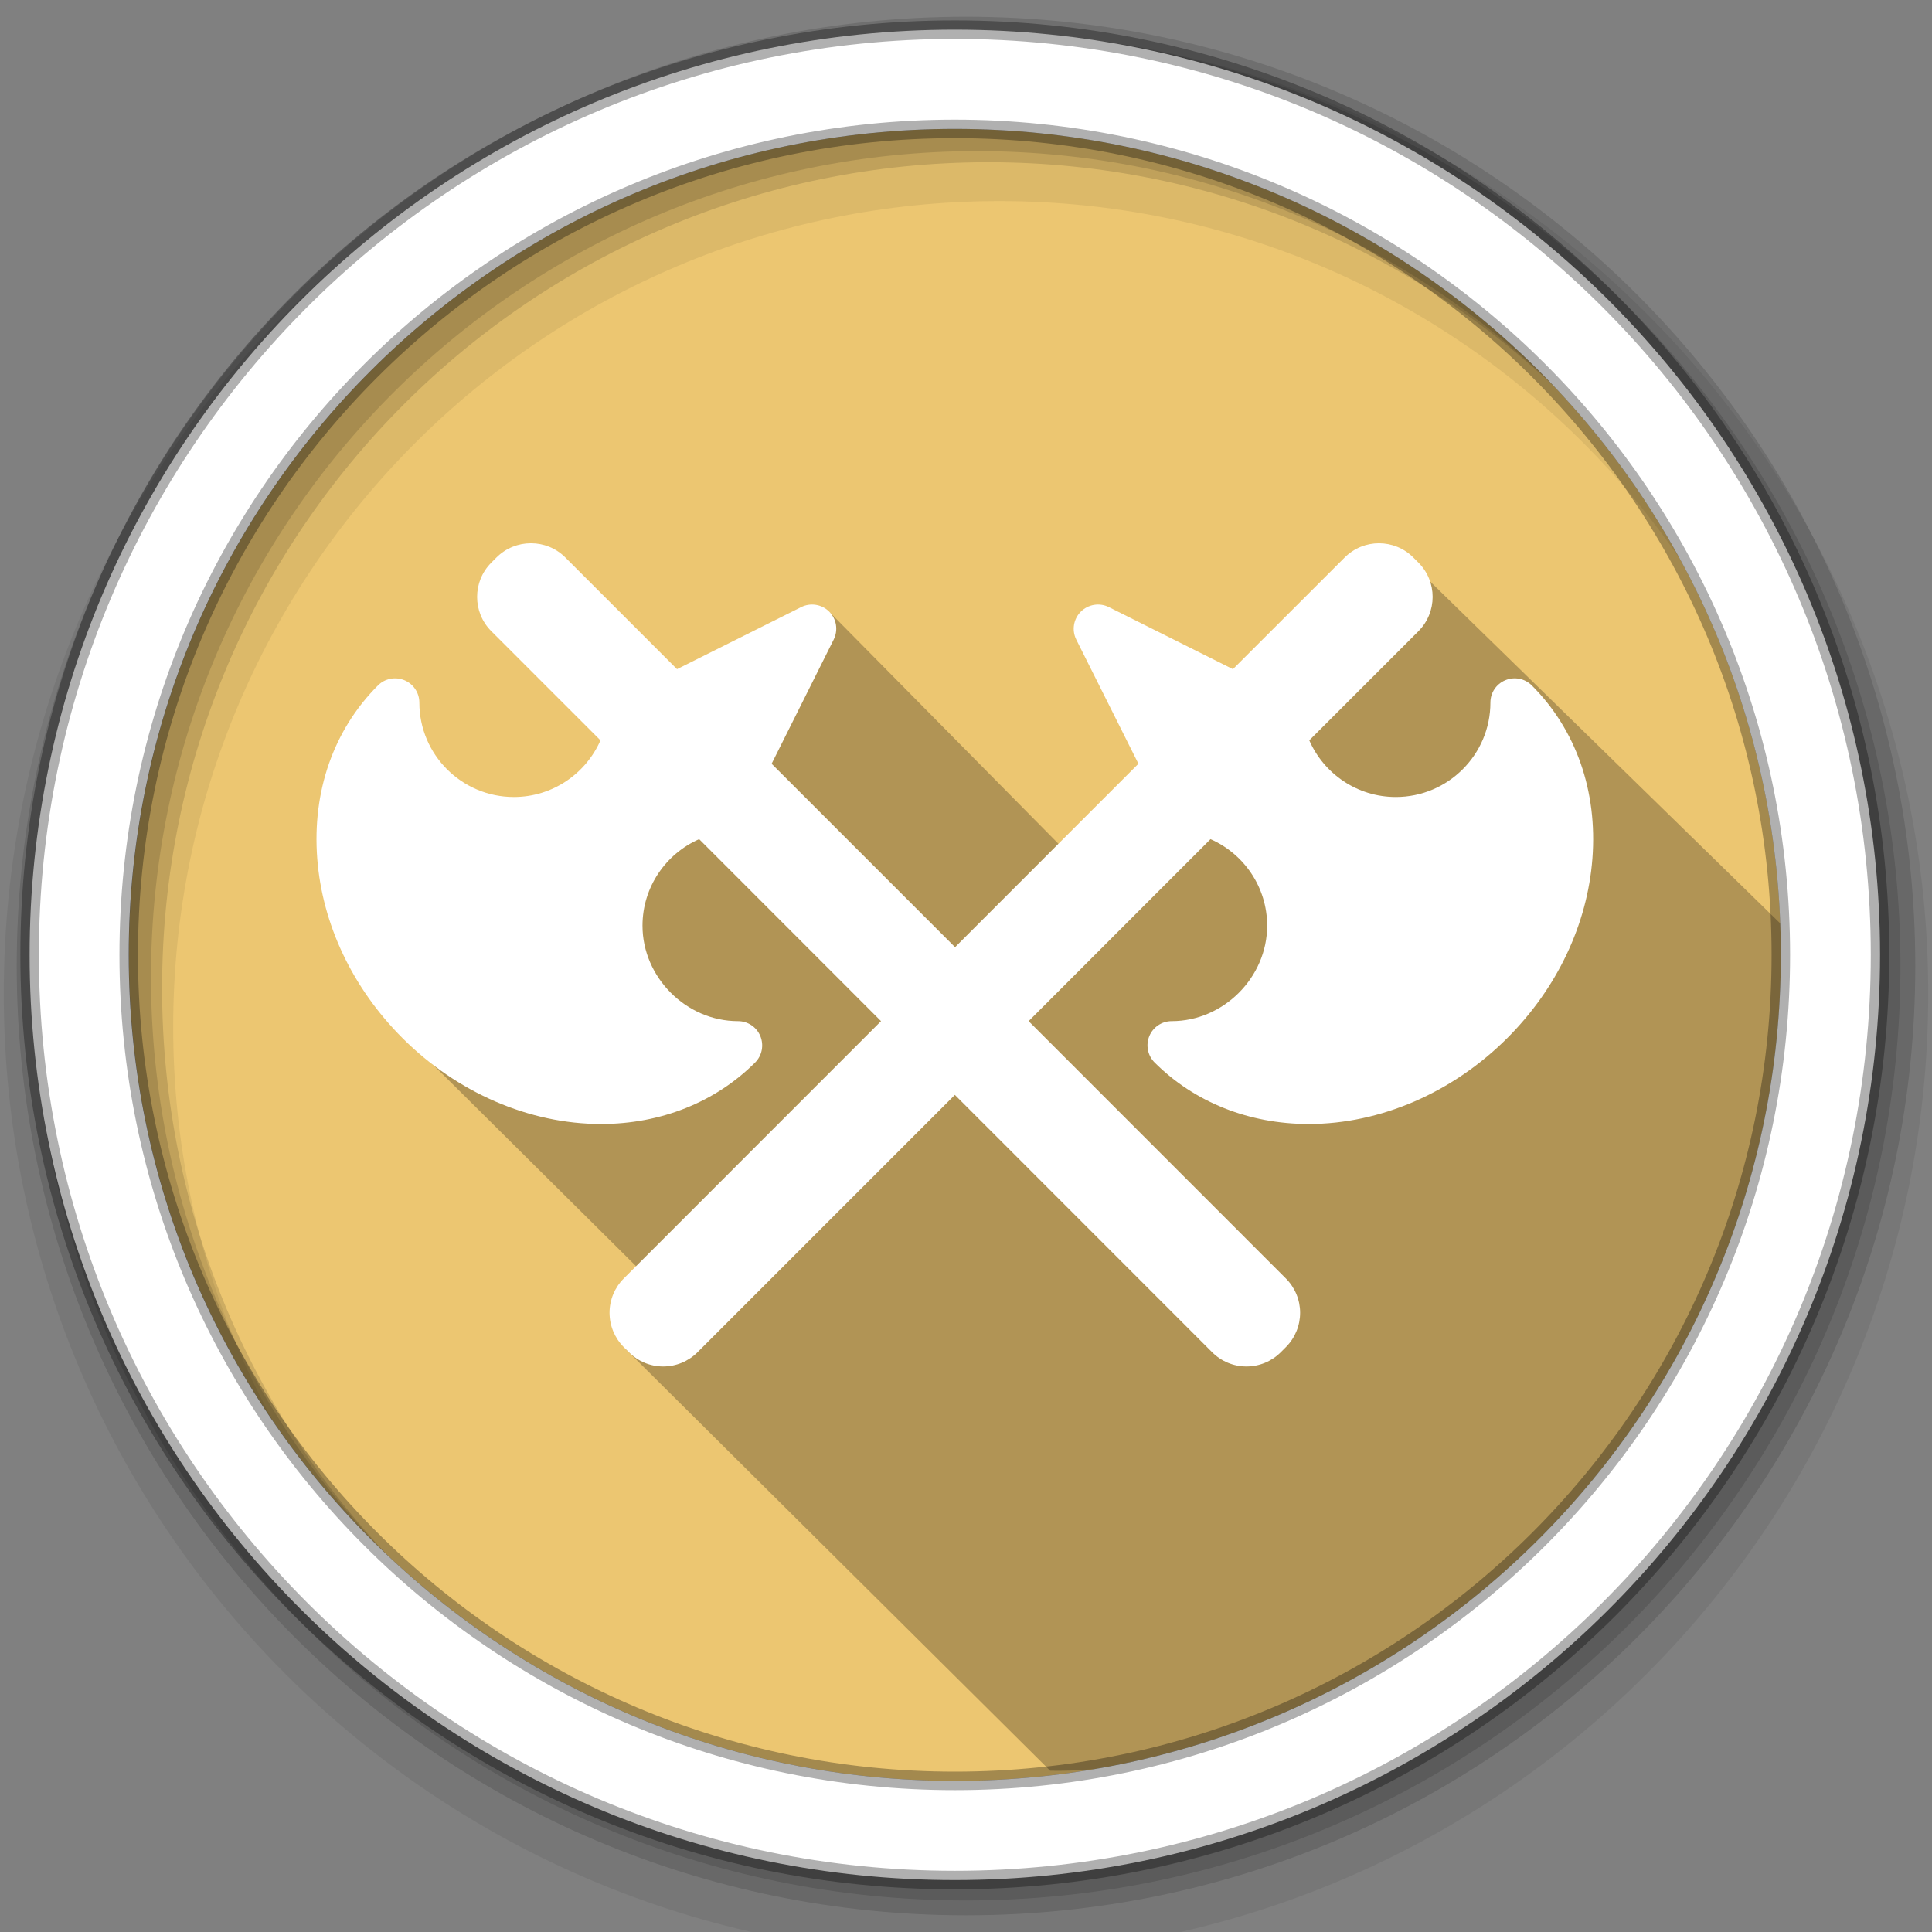 <svg width="512" height="512" version="1.1" viewBox="0 0 512 512" xmlns="http://www.w3.org/2000/svg">
 <rect x="0" y="0" width="512" height="512" fill="#808080" stroke="none"/>
 <g fill-rule="evenodd">
  <path d="m471.95 253.05c0 120.9-98.01 218.9-218.9 218.9-120.9 0-218.9-98.01-218.9-218.9 0-120.9 98.01-218.9 218.9-218.9 120.9 0 218.9 98.01 218.9 218.9" fill="#ecc671"/>
  <path d="m256 8.356c-140.83 0-255 114.17-255 255s114.17 255 255 255 255-114.17 255-255-114.17-255-255-255m8.827 44.931c120.9 0 218.9 98 218.9 218.9s-98 218.9-218.9 218.9-218.93-98-218.93-218.9 98.03-218.9 218.93-218.9" fill-opacity=".067"/>
  <g fill-opacity=".129">
   <path d="m256 4.433c-138.94 0-251.57 112.63-251.57 251.57s112.63 251.57 251.57 251.57 251.57-112.63 251.57-251.57-112.63-251.57-251.57-251.57m5.885 38.556c120.9 0 218.9 98 218.9 218.9s-98 218.9-218.9 218.9-218.93-98-218.93-218.9 98.03-218.9 218.93-218.9"/>
   <path d="m256 8.356c-136.77 0-247.64 110.87-247.64 247.64s110.87 247.64 247.64 247.64 247.64-110.87 247.64-247.64-110.87-247.64-247.64-247.64m2.942 31.691c120.9 0 218.9 98 218.9 218.9s-98 218.9-218.9 218.9-218.93-98-218.93-218.9 98.03-218.9 218.93-218.9"/>
  </g>
 </g>
 <path d="m374.16 149.38c-12.995 7.184-56.419 54.793-56.065 49.62l-25.128 37.236-72.927-73.824-10.976 27.776-0.725-0.345-53.833 31.739c-29.552 7.647-48.567 42.665-39.907 60.406l63.424 62.951-12.077 12.726 112.36 111.6c55.926 1.02 121.74-43.668 158.86-91.14 15.126-42.864 46.583-22.987 42.453-125.76" opacity=".25"/>
 <path d="m253.04 7.859c-135.42 0-245.19 109.78-245.19 245.19 0 135.42 109.78 245.19 245.19 245.19 135.42 0 245.19-109.78 245.19-245.19 0-135.42-109.78-245.19-245.19-245.19zm0 26.297c120.9 0 218.9 98 218.9 218.9s-98 218.9-218.9 218.9-218.93-98-218.93-218.9 98.03-218.9 218.93-218.9z" fill="#ffffff" fill-rule="evenodd" stroke="#000000" stroke-opacity=".31" stroke-width="4.904"/>
 <path d="m140.67 143.97c-3.285 0-6.582 1.258-9.099 3.763l-1.372 1.372c-5.009 5.021-5.009 13.151 0 18.16l28.933 28.933c-3.876 8.835-12.711 15.014-22.955 15.014-13.818 0-25.044-11.226-25.044-25.019 0-2.592-1.56-4.933-3.952-5.928-2.404-0.995-5.172-0.466-7.01 1.372-11.742 11.742-17.468 28.052-16.096 45.885 1.334 17.468 9.376 34.369 22.59 47.583 14.46 14.46 33.639 22.766 52.63 22.766 15.819 0 30.317-5.789 40.825-16.297 1.837-1.837 2.366-4.606 1.372-7.01-0.995-2.404-3.322-3.952-5.927-3.952-13.73 0-25.296-11.616-25.296-25.296 0-10.244 6.192-19.054 15.014-22.93l48.2 48.225-68.185 68.21c-2.404 2.404-3.763 5.663-3.763 9.074 0 3.411 1.359 6.683 3.763 9.099l1.372 1.372c2.404 2.404 5.663 3.763 9.074 3.763 3.411 0 6.683-1.347 9.099-3.763l68.21-68.21 68.185 68.21c2.404 2.404 5.663 3.763 9.074 3.763 3.41 0 6.683-1.347 9.099-3.763l1.372-1.372c2.404-2.404 3.763-5.688 3.763-9.099 0-3.41-1.359-6.657-3.763-9.074l-68.185-68.21 48.2-48.225c8.835 3.876 15.014 12.711 15.014 22.93 0 13.73-11.616 25.296-25.296 25.296-2.592 0-4.933 1.56-5.928 3.952-0.995 2.404-0.441 5.172 1.397 7.01 10.508 10.508 25.019 16.297 40.825 16.297 18.991 0 38.132-8.293 52.63-22.766 13.214-13.214 21.231-30.116 22.565-47.583 1.372-17.845-4.329-34.143-16.071-45.885-1.837-1.837-4.606-2.378-7.01-1.372-2.404 0.995-3.952 3.322-3.952 5.928 0 13.806-11.251 25.019-25.069 25.019-10.244 0-19.066-6.179-22.93-15.014l28.933-28.933c5.009-5.009 5.009-13.151 0-18.16l-1.372-1.372c-2.505-2.504-5.802-3.763-9.099-3.763-3.285 0-6.557 1.258-9.074 3.763l-29.625 29.6-32.884-16.448c-2.467-1.233-5.462-0.742-7.425 1.208-1.951 1.951-2.441 4.921-1.208 7.4l16.474 32.91-48.59 48.615-48.615-48.615 16.448-32.91c1.233-2.479 0.767-5.449-1.183-7.4-1.951-1.951-4.946-2.441-7.425-1.208l-32.91 16.448-29.6-29.6c-2.505-2.504-5.789-3.763-9.074-3.763" fill="#ffffff" stroke-width="12.585"/>
</svg>
